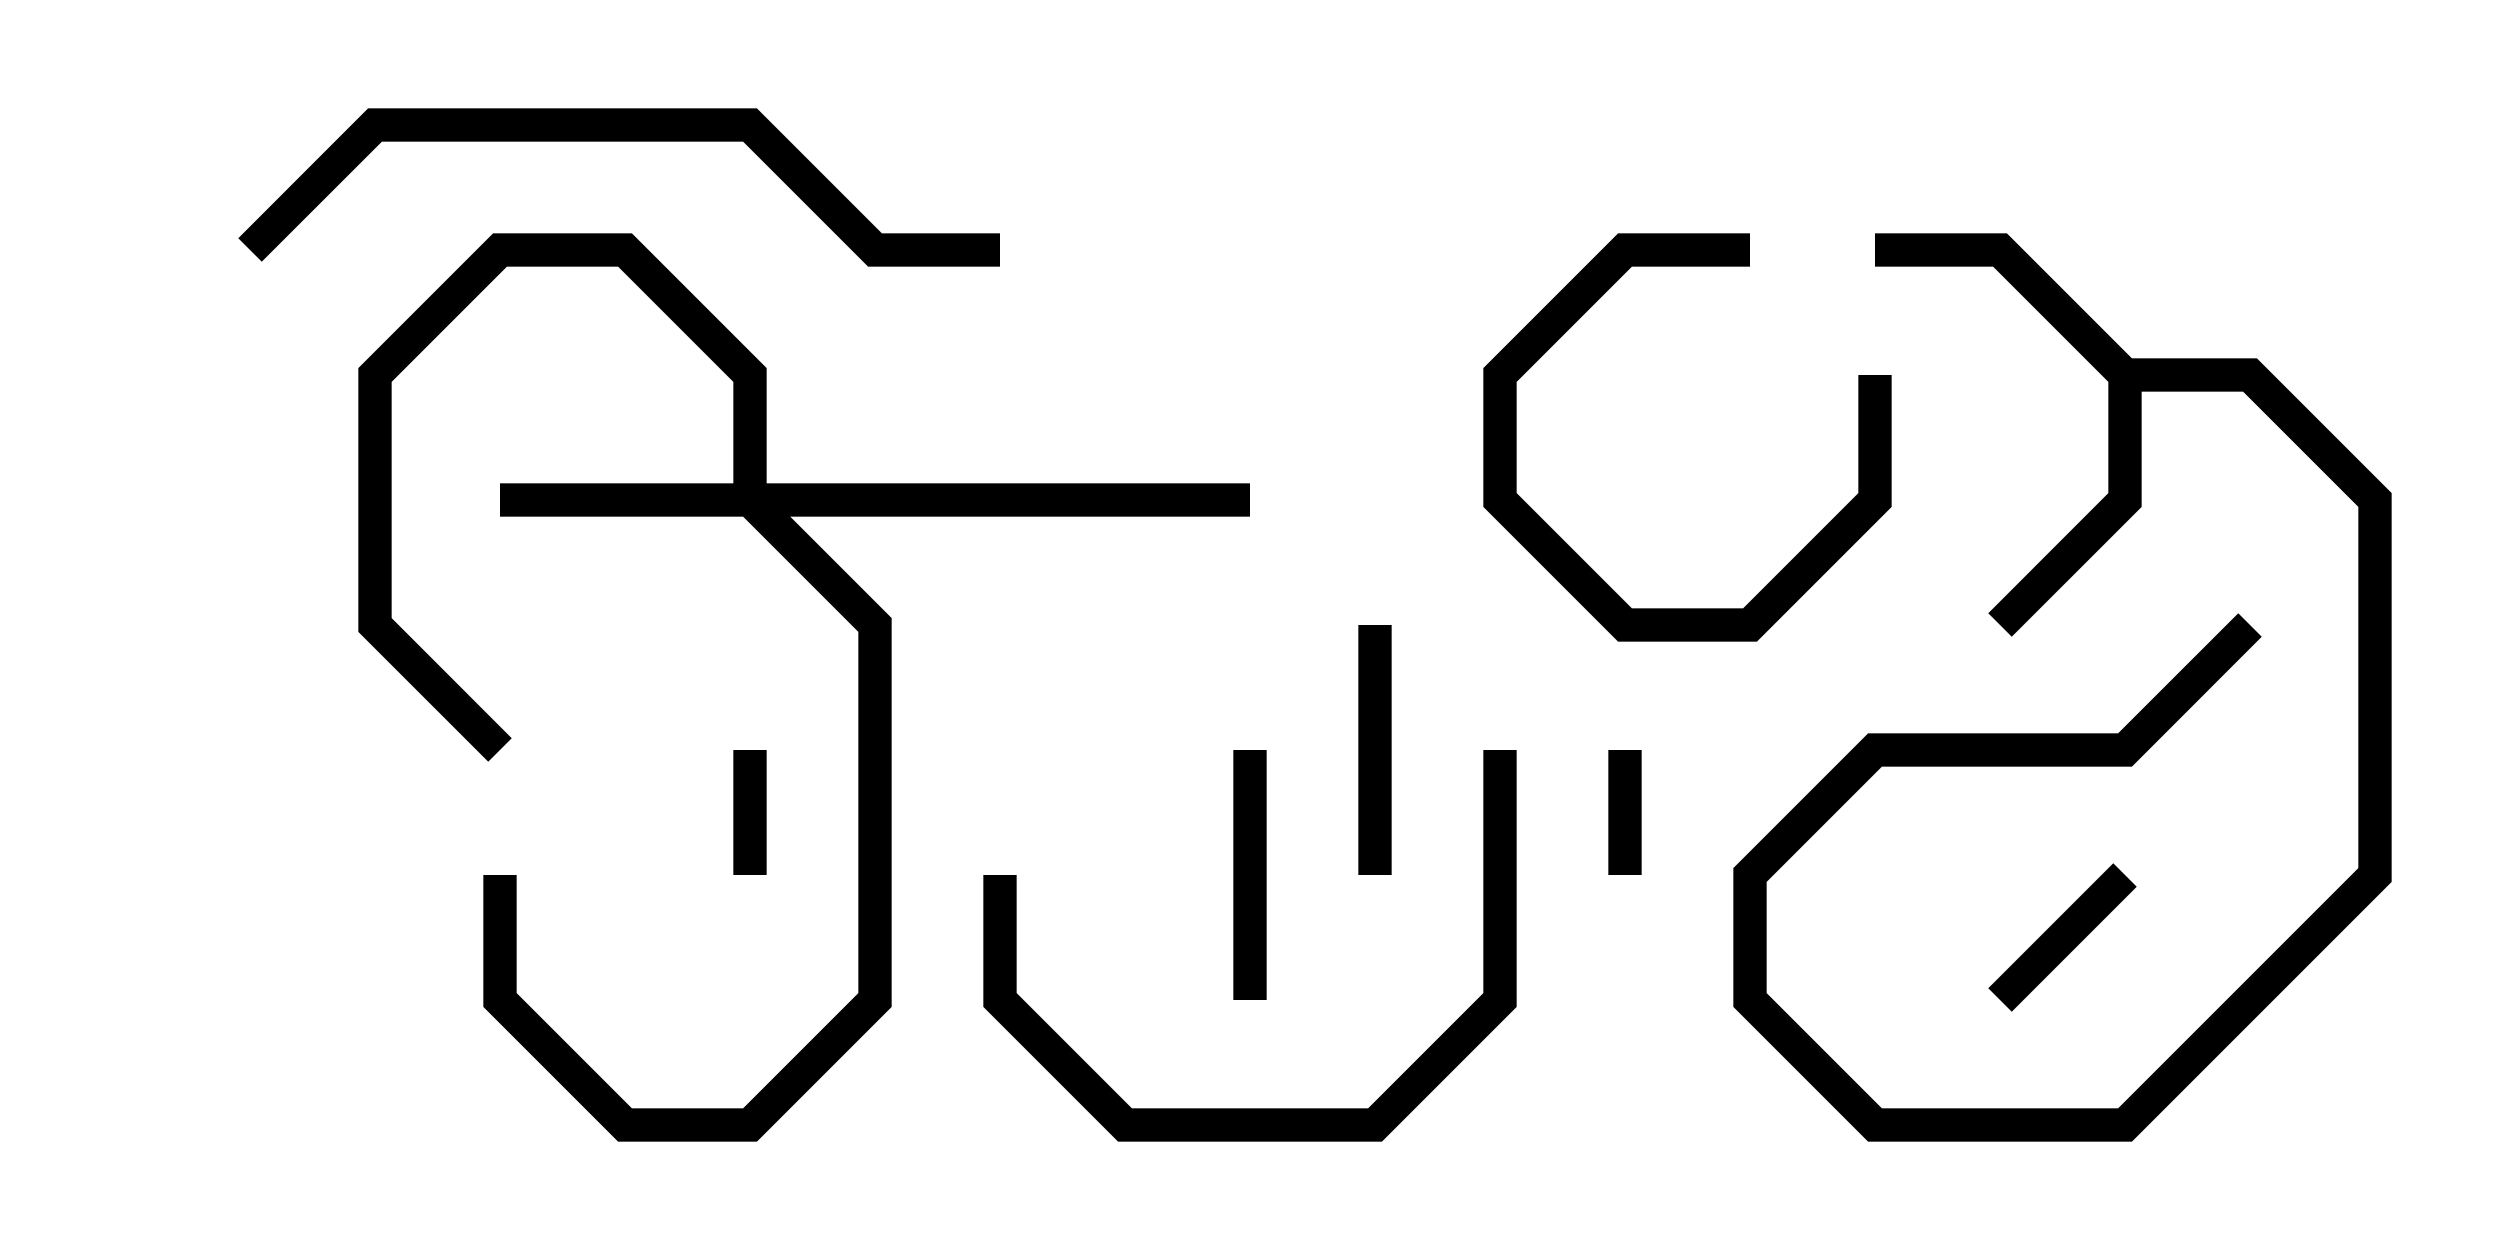<svg version="1.1" width="30" height="15" xmlns="http://www.w3.org/2000/svg"><path d="M25.583,4.3L27.083,4.3L28.7,5.917L28.7,10.583L25.583,13.7L22.417,13.7L20.8,12.083L20.8,10.417L22.417,8.8L25.417,8.8L26.859,7.359L27.141,7.641L25.583,9.2L22.583,9.2L21.2,10.583L21.2,11.917L22.583,13.3L25.417,13.3L28.3,10.417L28.3,6.083L26.917,4.7L25.7,4.7L25.7,6.083L24.141,7.641L23.859,7.359L25.3,5.917L25.3,4.583L23.917,3.2L22.5,3.2L22.5,2.8L24.083,2.8z" stroke="none"/><path d="M8.8,5.8L8.8,4.583L7.417,3.2L6.083,3.2L4.7,4.583L4.7,7.417L6.141,8.859L5.859,9.141L4.3,7.583L4.3,4.417L5.917,2.8L7.583,2.8L9.2,4.417L9.2,5.8L15,5.8L15,6.2L9.483,6.2L10.7,7.417L10.7,12.083L9.083,13.7L7.417,13.7L5.8,12.083L5.8,10.5L6.2,10.5L6.2,11.917L7.583,13.3L8.917,13.3L10.3,11.917L10.3,7.583L8.917,6.2L6,6.2L6,5.8z" stroke="none"/><path d="M19.3,9L19.7,9L19.7,10.5L19.3,10.5z" stroke="none"/><path d="M8.8,9L9.2,9L9.2,10.5L8.8,10.5z" stroke="none"/><path d="M22.3,4.5L22.7,4.5L22.7,6.083L21.083,7.7L19.417,7.7L17.8,6.083L17.8,4.417L19.417,2.8L21,2.8L21,3.2L19.583,3.2L18.2,4.583L18.2,5.917L19.583,7.3L20.917,7.3L22.3,5.917z" stroke="none"/><path d="M24.141,12.141L23.859,11.859L25.359,10.359L25.641,10.641z" stroke="none"/><path d="M16.3,7.5L16.7,7.5L16.7,10.5L16.3,10.5z" stroke="none"/><path d="M14.8,9L15.2,9L15.2,12L14.8,12z" stroke="none"/><path d="M17.8,9L18.2,9L18.2,12.083L16.583,13.7L13.417,13.7L11.8,12.083L11.8,10.5L12.2,10.5L12.2,11.917L13.583,13.3L16.417,13.3L17.8,11.917z" stroke="none"/><path d="M3.141,3.141L2.859,2.859L4.417,1.3L9.083,1.3L10.583,2.8L12,2.8L12,3.2L10.417,3.2L8.917,1.7L4.583,1.7z" stroke="none"/></svg>